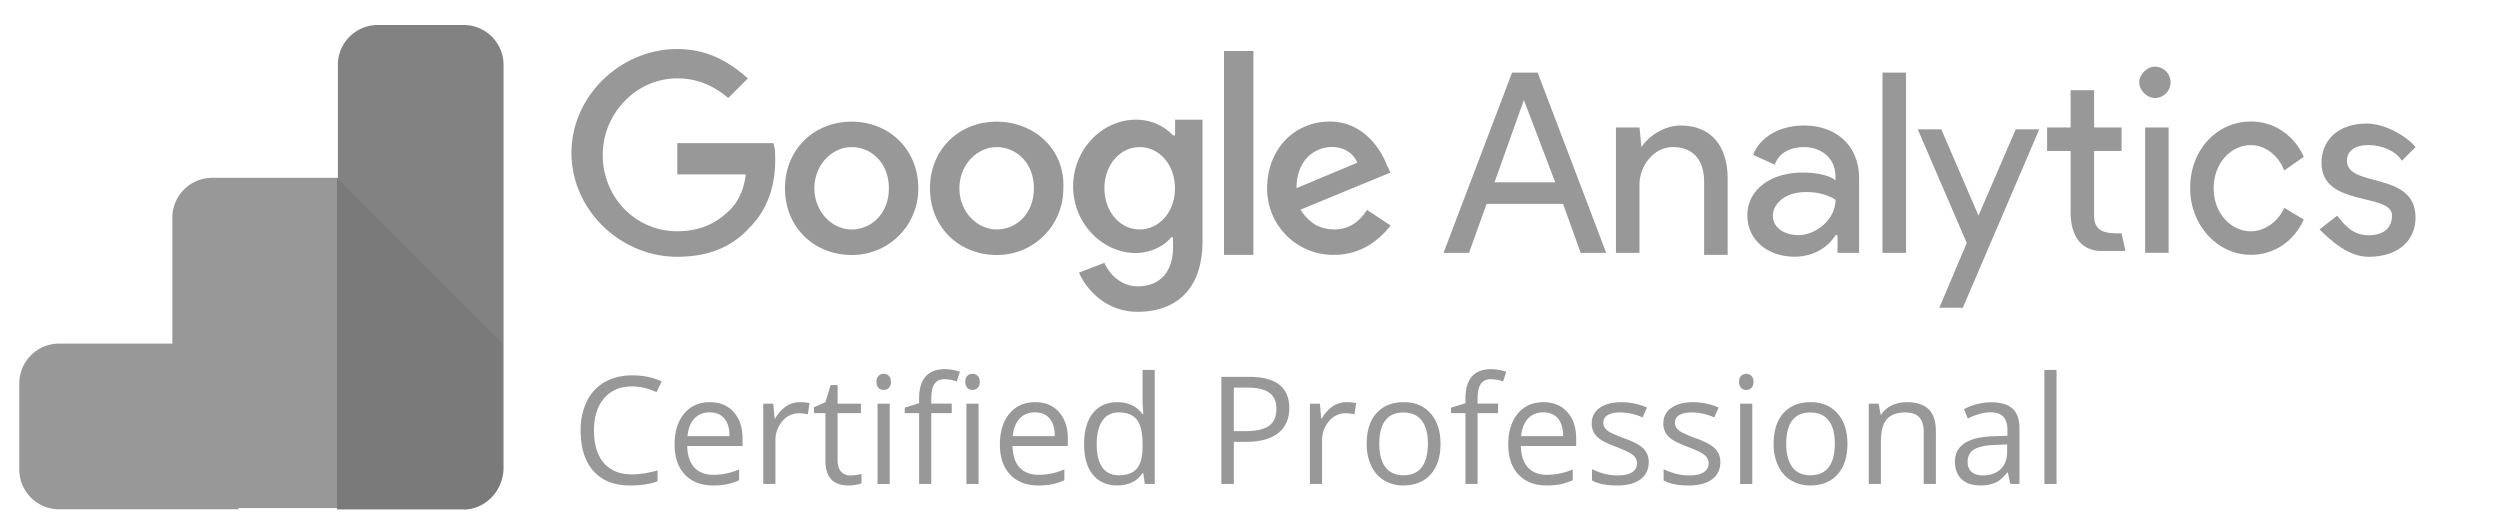<svg id="Camada_1" data-name="Camada 1" xmlns="http://www.w3.org/2000/svg" viewBox="0 0 1875.16 398.77"><defs><style>.cls-1,.cls-4{fill:#989898;}.cls-1,.cls-2,.cls-3{fill-rule:evenodd;}.cls-2{fill:#828282;}.cls-3{fill:#7a7a7a;}</style></defs><path class="cls-1" d="M178.83,382H44.34A29.88,29.88,0,0,1,14.46,352.1h0V287.61a29.88,29.88,0,0,1,29.88-29.88h84.93V163.26a29.88,29.88,0,0,1,29.88-29.88h94.47V381.1H178.91Z"/><path class="cls-2" d="M347.9,382H253.44V48.63a29.88,29.88,0,0,1,29.88-29.88h64.49A29.89,29.89,0,0,1,377.7,48.63h0V352.19c-.79,16.51-14.16,30-30,30Z"/><path class="cls-3" d="M377,257.73V352.1A29.87,29.87,0,0,1,347.12,382H252.75V133.47Z"/><path class="cls-4" d="M1143,75l23.52,61.74H1121Zm-8.82-20.58-51.45,135.24h19.11l13.23-36.75h57.33l13.23,36.75h19.12L1153.34,54.44h-19.12ZM1412,189.68h17.64V54.44H1412ZM1231.17,110.3c5.89-8.83,17.64-16.17,29.4-16.17,23.52,0,35.28,16.17,35.28,39.69v57.33h-17.63V136.76c0-19.12-10.29-26.46-23.52-26.46-14.7,0-25,14.7-25,27.93v51.45h-17.64V95.6h17.64l1.47,14.7Zm79.39,51.45c0-20.58,19.11-32.34,41.16-32.34,13.23,0,22,3,25,5.89v-2.94c0-14.71-11.76-22.06-23.52-22.06-10.28,0-19.11,4.41-22,13.23L1315,116.18c2.94-8.83,14.7-22.06,38.28-22.06,22,0,41.16,13.23,41.16,39.69v55.86h-16.17V176.38h-1.47c-4.41,7.35-14.7,16.17-30.87,16.17-19.11,0-35.28-11.76-35.28-30.87m66.15-11.76s-7.35-5.89-22.06-5.89c-17.63,0-25,10.29-25,17.64,0,10.29,10.29,14.7,19.12,14.7,13.23,0,27.92-11.76,27.92-26.45"/><path class="cls-1" d="M1454.61,230.83l20.58-48.57L1438.44,97h17.64L1484,161.68,1511.93,97h17.64l-57.32,133.82Zm258.7-102.89c-4.41-11.77-14.7-19.11-25-19.11-14.7,0-27.93,13.23-27.93,32.34s13.23,32.33,27.93,32.33c10.28,0,20.58-7.34,25-17.63l14.7,8.82c-7.35,16.17-22,26.45-39.69,26.45-25,0-45.57-22-45.57-50,0-29.41,20.58-50,45.57-50,17.64,0,32.34,10.29,39.69,26.46l-14.7,10.28Z"/><path class="cls-4" d="M1776.53,192.62c23.51,0,35.28-13.24,35.28-29.41,0-35.28-51.45-22.05-51.45-42.62,0-7.35,5.88-11.76,16.17-11.76s20.58,4.41,25,11.76l10.28-10.28c-5.88-7.35-22-17.64-36.75-17.64-22,0-33.8,13.23-33.8,29.4,0,33.81,52.91,22.06,52.91,39.69,0,8.82-5.88,14.7-17.63,14.7s-17.64-7.34-23.52-14.7l-13.23,10.29c8.82,8.82,22,20.58,36.75,20.58Zm-167.58-3h17.64V95.6H1609v94.08Z"/><path class="cls-1" d="M1616.3,50a11.76,11.76,0,0,1,0,23.52c-5.87,0-11.75-5.89-11.75-11.76S1610.43,50,1616.3,50Zm-25,125,2.94,13.24h-17.64c-16.16,0-23.51-11.76-23.51-29.41V113.24h-17.64V95.61h17.64V67.68h17.64V95.61h20.58v17.63h-20.58v48.57c0,13.23,10.28,13.23,20.58,13.23Z"/><path class="cls-4" d="M508,108.83v22H559.4c-1.46,11.76-5.88,20.58-11.75,26.45-7.35,7.35-19.11,16.17-39.69,16.17-30.87,0-55.87-25-55.87-57.32,0-30.87,25-57.33,55.87-57.33,17.63,0,29.4,7.34,38.28,14.7l14.7-14.7C547.7,47.09,531.53,36.79,508,36.79c-42.62,0-79.38,35.28-79.38,77.91s36.69,77.9,79.32,77.9c23.52,0,41.16-7.34,54.39-22,14.7-14.7,19.11-33.81,19.11-50,0-4.41,0-10.29-1.46-13.23H508ZM638.78,91.25c-27.93,0-50,20.58-50,50s22.05,50,50,50a49.57,49.57,0,0,0,50-50C688.76,111.83,666.71,91.25,638.78,91.25Zm0,80.84c-14.7,0-27.93-13.23-27.93-30.87s13.24-30.87,27.93-30.87,27.93,11.76,27.93,30.87S653.48,172.09,638.78,172.09Zm241.08-70.56a38.16,38.16,0,0,0-27.93-11.76c-25,0-47,22.06-47,50s22.05,50,47,50c11.76,0,22.05-5.88,26.45-11.76h1.47v7.35c0,19.11-10.28,29.4-26.45,29.4-13.24,0-22.06-10.28-25-17.64l-19.12,7.35c5.89,13.23,20.58,29.4,44.1,29.4,26.45,0,48.57-14.7,48.57-52.92V89.78H881.38v11.76Zm-25,70.56c-14.71,0-26.46-13.23-26.46-30.87s11.76-30.87,26.46-30.87,26.45,13.24,26.45,30.87S869.56,172.09,854.87,172.09ZM747.56,91.25c-27.93,0-50,20.58-50,50s22.06,50,50,50a49.57,49.57,0,0,0,50-50C799,111.83,775.48,91.25,747.56,91.25Zm0,80.84c-14.71,0-27.93-13.23-27.93-30.87s13.23-30.87,27.93-30.87,27.92,11.76,27.92,30.87S762.25,172.09,747.56,172.09ZM918.07,38.27h22.06V191.15H918.07ZM1000.39,172c-11.76,0-19.11-5.89-25-14.71L1043,129.41l-2.94-5.89c-4.41-11.76-17.64-32.34-42.62-32.34-26.46,0-47,20.58-47,50a49.57,49.57,0,0,0,50,50c23.52,0,36.75-14.7,42.62-22l-17.64-11.76c-5.88,8.82-13.23,14.7-25,14.7Zm-1.47-61.74c8.83,0,16.17,4.41,19.12,11.75l-45.57,19.12c0-22.06,14.7-30.87,26.45-30.87Z"/><path class="cls-4" d="M474.1,289.85q-13.25,0-20.91,8.82t-7.67,24.16q0,15.78,7.39,24.38T474,355.82a71.83,71.83,0,0,0,19.19-3V361q-8.35,3.13-20.62,3.14-17.74,0-27.4-10.78t-9.65-30.62A48.3,48.3,0,0,1,440.16,301a33.32,33.32,0,0,1,13.41-14.4q8.78-5.06,20.64-5.06,12.65,0,22.1,4.62l-3.95,8A42.62,42.62,0,0,0,474.1,289.85Z"/><path class="cls-4" d="M534.8,364.12q-13.37,0-21.09-8.14T506,333.39q0-14.56,7.17-23.15t19.27-8.57q11.33,0,17.92,7.45t6.6,19.65v5.77H515.44q.28,10.62,5.37,16.11t14.32,5.5a48.59,48.59,0,0,0,19.24-4.07v8.14a48.2,48.2,0,0,1-9.16,3A51,51,0,0,1,534.8,364.12Zm-2.48-54.81q-7.26,0-11.57,4.73t-5.08,13.08h31.5q0-8.62-3.85-13.22T532.32,309.31Z"/><path class="cls-4" d="M600,301.67a35.74,35.74,0,0,1,7.2.66l-1.27,8.46a31,31,0,0,0-6.59-.82,16,16,0,0,0-12.51,5.94,21.63,21.63,0,0,0-5.2,14.78V363h-9.12V302.77H580l1,11.16h.44a26.5,26.5,0,0,1,8.08-9.07A18.2,18.2,0,0,1,600,301.67Z"/><path class="cls-4" d="M637.93,356.59a29.56,29.56,0,0,0,4.67-.36,32.19,32.19,0,0,0,3.57-.74v7a16.32,16.32,0,0,1-4.37,1.18,32.92,32.92,0,0,1-5.19.47q-17.49,0-17.48-18.42V309.86H610.5v-4.4l8.63-3.79L623,288.8h5.27v14h17.48v7.09H628.25v35.46q0,5.44,2.59,8.35A9,9,0,0,0,637.93,356.59Z"/><path class="cls-4" d="M657.44,286.44a6.08,6.08,0,0,1,1.54-4.59,5.68,5.68,0,0,1,7.64,0,5.92,5.92,0,0,1,1.6,4.56,6,6,0,0,1-1.6,4.59,5.59,5.59,0,0,1-7.64,0A6.21,6.21,0,0,1,657.44,286.44Zm9.9,76.58h-9.13V302.77h9.13Z"/><path class="cls-4" d="M713.85,309.86H698.51V363h-9.13V309.86H678.61v-4.12l10.77-3.3v-3.36q0-22.2,19.41-22.21A40,40,0,0,1,720,278.8l-2.36,7.31a30,30,0,0,0-9-1.7q-5.16,0-7.64,3.43t-2.47,11v3.91h15.34Zm10.22-23.42a6.08,6.08,0,0,1,1.54-4.59,5.68,5.68,0,0,1,7.64,0,5.92,5.92,0,0,1,1.6,4.56,6,6,0,0,1-1.6,4.59,5.59,5.59,0,0,1-7.64,0A6.21,6.21,0,0,1,724.07,286.44ZM734,363h-9.13V302.77H734Z"/><path class="cls-4" d="M778.77,364.12q-13.35,0-21.08-8.14T750,333.39q0-14.56,7.17-23.15t19.27-8.57q11.33,0,17.92,7.45t6.6,19.65v5.77H759.42q.27,10.62,5.36,16.11t14.32,5.5a48.55,48.55,0,0,0,19.24-4.07v8.14a47.89,47.89,0,0,1-9.15,3A51.07,51.07,0,0,1,778.77,364.12Zm-2.47-54.81q-7.26,0-11.57,4.73t-5.09,13.08h31.5q0-8.62-3.85-13.22T776.3,309.31Z"/><path class="cls-4" d="M857.5,354.94H857q-6.32,9.18-18.91,9.18-11.82,0-18.39-8.08t-6.57-23q0-14.9,6.6-23.15t18.36-8.24q12.25,0,18.8,8.9h.71l-.38-4.34L857,302V277.48h9.13V363H858.7Zm-18.26,1.54q9.35,0,13.56-5.09T857,335v-1.92q0-12.81-4.26-18.28t-13.61-5.47q-8,0-12.28,6.24t-4.26,17.62q0,11.54,4.23,17.43T839.24,356.48Z"/><path class="cls-4" d="M967.06,306.07q0,12.19-8.33,18.77t-23.83,6.57h-9.46V363H916.1V282.65h20.83Q967.07,282.65,967.06,306.07Zm-41.62,17.31h8.41q12.43,0,18-4t5.55-12.86q0-8-5.22-11.88t-16.27-3.9H925.44Z"/><path class="cls-4" d="M1010,301.67a35.78,35.78,0,0,1,7.21.66l-1.27,8.46a31,31,0,0,0-6.6-.82,16,16,0,0,0-12.5,5.94,21.59,21.59,0,0,0-5.2,14.78V363h-9.12V302.77H990l1,11.16h.44a26.5,26.5,0,0,1,8.08-9.07A18.19,18.19,0,0,1,1010,301.67Z"/><path class="cls-4" d="M1080.47,332.84q0,14.73-7.42,23t-20.51,8.27a27.21,27.21,0,0,1-14.34-3.79,25,25,0,0,1-9.68-10.89,38,38,0,0,1-3.41-16.6q0-14.73,7.37-22.95t20.45-8.22q12.64,0,20.09,8.41T1080.47,332.84Zm-45.9,0q0,11.54,4.62,17.59t13.58,6.05q9,0,13.6-6t4.65-17.62q0-11.49-4.65-17.46t-13.72-6q-9,0-13.52,5.88T1034.57,332.84Z"/><path class="cls-4" d="M1123.63,309.86h-15.34V363h-9.13V309.86h-10.77v-4.12l10.77-3.3v-3.36q0-22.2,19.41-22.21a40,40,0,0,1,11.21,1.93l-2.36,7.31a30,30,0,0,0-9-1.7q-5.16,0-7.64,3.43t-2.47,11v3.91h15.34Z"/><path class="cls-4" d="M1160.07,364.12q-13.35,0-21.08-8.14t-7.72-22.59q0-14.56,7.17-23.15t19.27-8.57q11.32,0,17.92,7.45t6.6,19.65v5.77h-41.51q.29,10.62,5.36,16.11t14.32,5.5a48.63,48.63,0,0,0,19.25-4.07v8.14a48.2,48.2,0,0,1-9.16,3A51.07,51.07,0,0,1,1160.07,364.12Zm-2.47-54.81q-7.26,0-11.57,4.73t-5.09,13.08h31.5q0-8.62-3.84-13.22T1157.6,309.31Z"/><path class="cls-4" d="M1236.65,346.58q0,8.42-6.26,13t-17.59,4.56q-12,0-18.7-3.79v-8.47a44.84,44.84,0,0,0,9.32,3.46,38.66,38.66,0,0,0,9.6,1.27q7.14,0,11-2.28a7.86,7.86,0,0,0,.8-13q-3.06-2.5-11.9-5.91-8.42-3.14-12-5.47a16.24,16.24,0,0,1-5.28-5.3,13.9,13.9,0,0,1-1.73-7.09,13.52,13.52,0,0,1,6-11.63q6-4.26,16.44-4.26a48,48,0,0,1,19,4l-3.24,7.42a43.74,43.74,0,0,0-16.44-3.74q-6.49,0-9.79,2a6.29,6.29,0,0,0-3.29,5.61,6.84,6.84,0,0,0,1.23,4.12,12.21,12.21,0,0,0,4,3.25,89.81,89.81,0,0,0,10.55,4.45q10.72,3.9,14.49,7.86A13.87,13.87,0,0,1,1236.65,346.58Z"/><path class="cls-4" d="M1290.36,346.58q0,8.42-6.26,13t-17.59,4.56q-12,0-18.7-3.79v-8.47a44.84,44.84,0,0,0,9.32,3.46,38.66,38.66,0,0,0,9.6,1.27q7.14,0,11-2.28a7.86,7.86,0,0,0,.8-13q-3.06-2.5-11.9-5.91-8.41-3.14-12-5.47a16.24,16.24,0,0,1-5.28-5.3,13.9,13.9,0,0,1-1.73-7.09,13.52,13.52,0,0,1,6-11.63q6-4.26,16.44-4.26a48,48,0,0,1,19,4l-3.24,7.42a43.74,43.74,0,0,0-16.44-3.74q-6.5,0-9.79,2a6.29,6.29,0,0,0-3.29,5.61,6.84,6.84,0,0,0,1.23,4.12,12.21,12.21,0,0,0,4,3.25,89.81,89.81,0,0,0,10.55,4.45q10.73,3.9,14.49,7.86A13.87,13.87,0,0,1,1290.36,346.58Z"/><path class="cls-4" d="M1304.44,286.44a6,6,0,0,1,1.54-4.59,5.68,5.68,0,0,1,7.64,0,6,6,0,0,1,1.59,4.56,6.06,6.06,0,0,1-1.59,4.59,5.32,5.32,0,0,1-3.8,1.51A5.25,5.25,0,0,1,1306,291,6.16,6.16,0,0,1,1304.44,286.44Zm9.89,76.58h-9.12V302.77h9.12Z"/><path class="cls-4" d="M1385.69,332.84q0,14.73-7.42,23t-20.51,8.27a27.27,27.27,0,0,1-14.35-3.79,25.07,25.07,0,0,1-9.67-10.89,38,38,0,0,1-3.41-16.6q0-14.73,7.37-22.95t20.45-8.22q12.64,0,20.09,8.41T1385.69,332.84Zm-45.9,0q0,11.54,4.61,17.59t13.58,6.05q9,0,13.61-6t4.64-17.62q0-11.49-4.64-17.46t-13.72-6q-9,0-13.52,5.88T1339.79,332.84Z"/><path class="cls-4" d="M1442.92,363V324q0-7.37-3.36-11t-10.5-3.63q-9.45,0-13.85,5.11t-4.4,16.88V363h-9.12V302.77h7.42l1.48,8.24h.44a18.67,18.67,0,0,1,7.87-6.9,25.51,25.51,0,0,1,11.26-2.44q10.89,0,16.39,5.25t5.49,16.79V363Z"/><path class="cls-4" d="M1507.84,363l-1.81-8.58h-.44q-4.52,5.67-9,7.67a27.38,27.38,0,0,1-11.19,2q-9,0-14-4.62t-5.09-13.14q0-18.25,29.19-19.13l10.23-.33v-3.74c0-4.72-1-8.22-3-10.47s-5.29-3.38-9.76-3.38q-7.53,0-17,4.62l-2.81-7a43.34,43.34,0,0,1,9.76-3.79,42.55,42.55,0,0,1,10.64-1.37q10.77,0,16,4.78t5.19,15.34V363Zm-20.61-6.43q8.52,0,13.38-4.68t4.87-13.08v-5.44l-9.13.38q-10.87.39-15.69,3.38t-4.81,9.32q0,4.95,3,7.53T1487.23,356.59Z"/><path class="cls-4" d="M1542.53,363h-9.12V277.48h9.12Z"/></svg>